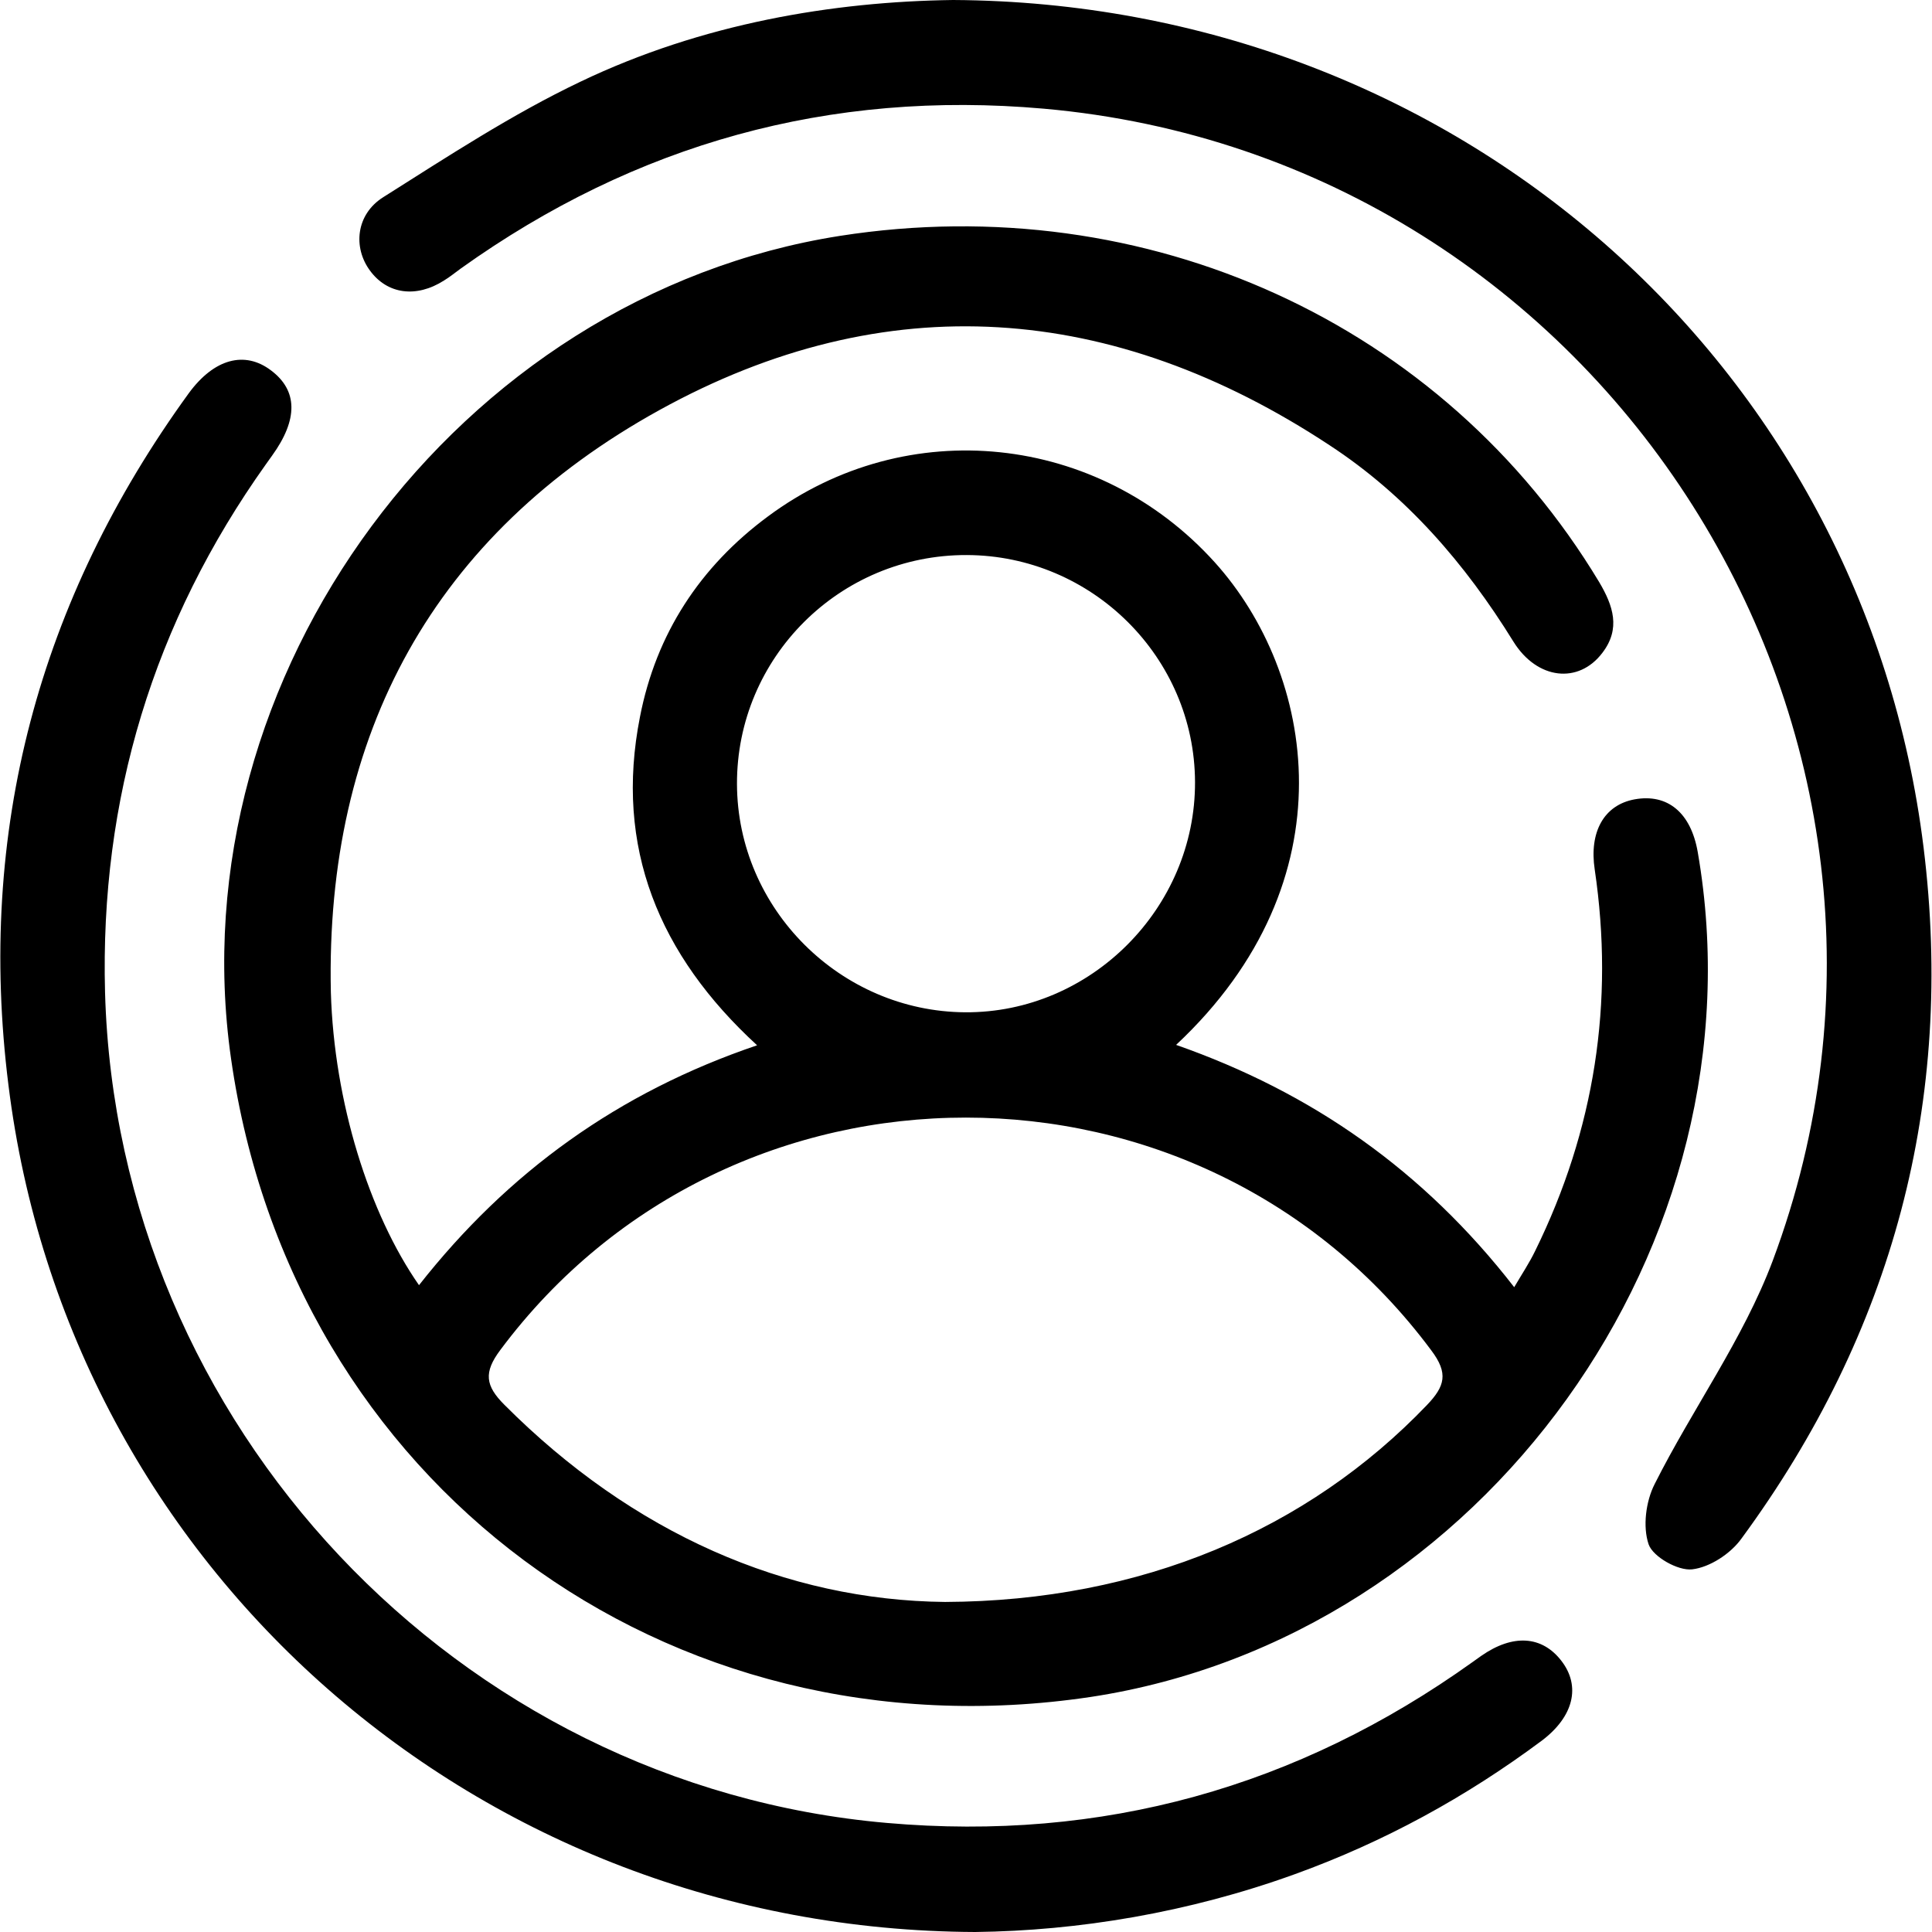 <?xml version="1.0" encoding="utf-8"?>
<!-- Generator: Adobe Illustrator 25.0.1, SVG Export Plug-In . SVG Version: 6.00 Build 0)  -->
<svg version="1.1" id="Capa_1" xmlns="http://www.w3.org/2000/svg" xmlns:xlink="http://www.w3.org/1999/xlink" x="0px" y="0px"
	 viewBox="0 0 48 48" style="enable-background:new 0 0 48 48;" xml:space="preserve">

<path class="st0" d="M10.41,31.93c2.21-2.81,4.95-4.79,8.4-5.96c-2.44-2.24-3.55-4.92-2.91-8.16c0.4-2.06,1.49-3.73,3.18-4.98
	c3.46-2.57,8.21-2.06,11.1,1.14c2.48,2.75,3.42,7.89-0.96,11.99c3.37,1.18,6.15,3.12,8.4,6.02c0.2-0.34,0.38-0.61,0.52-0.9
	c1.48-3.01,1.97-6.17,1.48-9.48c-0.14-0.93,0.23-1.6,0.99-1.74c0.82-0.15,1.4,0.33,1.57,1.31c1.69,9.73-5.34,19.51-15.08,20.99
	C16.55,43.74,7.24,36.83,5.74,26.3C4.38,16.79,11.37,7.35,20.87,5.86c7.62-1.19,14.99,2.17,18.86,8.6c0.35,0.59,0.54,1.16,0.08,1.76
	c-0.59,0.78-1.62,0.67-2.21-0.28c-1.2-1.94-2.66-3.63-4.57-4.88c-5.37-3.54-11.02-3.98-16.65-0.87c-5.59,3.09-8.3,8.04-8.16,14.46
	C8.3,27.38,9.17,30.15,10.41,31.93z M23.48,39.8c4.89-0.02,9.01-1.8,11.97-4.89c0.45-0.47,0.54-0.79,0.11-1.36
	c-5.73-7.71-17.39-7.71-23.13-0.01c-0.42,0.56-0.37,0.89,0.1,1.36C15.72,38.1,19.53,39.76,23.48,39.8z M24.02,13.79
	c-3.16-0.01-5.72,2.55-5.71,5.69c0.01,3.1,2.57,5.65,5.67,5.67c3.12,0.02,5.72-2.59,5.71-5.72C29.68,16.33,27.13,13.8,24.02,13.79z
	 M32.18,46.56c2.21-0.8,4.24-1.91,6.12-3.31c0.8-0.6,0.98-1.36,0.49-1.99c-0.48-0.62-1.2-0.67-1.99-0.12
	c-0.07,0.05-0.14,0.1-0.21,0.15c-4.36,3.12-9.21,4.47-14.56,4C11.37,44.36,2.91,35.4,2.61,24.66c-0.13-4.81,1.2-9.2,4-13.13
	c0.05-0.07,0.1-0.14,0.15-0.21C7.41,10.42,7.4,9.7,6.73,9.2C6.08,8.71,5.32,8.91,4.69,9.77c-3.73,5.14-5.27,10.89-4.48,17.19
	C1.7,38.98,11.89,47.95,24.23,48C26.79,47.97,29.53,47.52,32.18,46.56z M14.42,2.03c-1.7,0.81-3.3,1.86-4.9,2.87
	C8.84,5.33,8.77,6.15,9.19,6.72c0.43,0.59,1.15,0.69,1.84,0.25c0.15-0.09,0.28-0.2,0.42-0.3c4.34-3.1,9.16-4.44,14.48-3.97
	c13.94,1.23,23.02,15.52,18.11,28.63c-0.73,1.94-1.99,3.67-2.93,5.54c-0.22,0.43-0.3,1.06-0.15,1.5c0.11,0.31,0.73,0.66,1.08,0.62
	c0.44-0.05,0.96-0.39,1.23-0.77c3.76-5.12,5.3-10.87,4.52-17.17C46.3,9.02,36.15,0.07,23.68,0C20.7,0.04,17.45,0.58,14.42,2.03z"/>
</svg>
